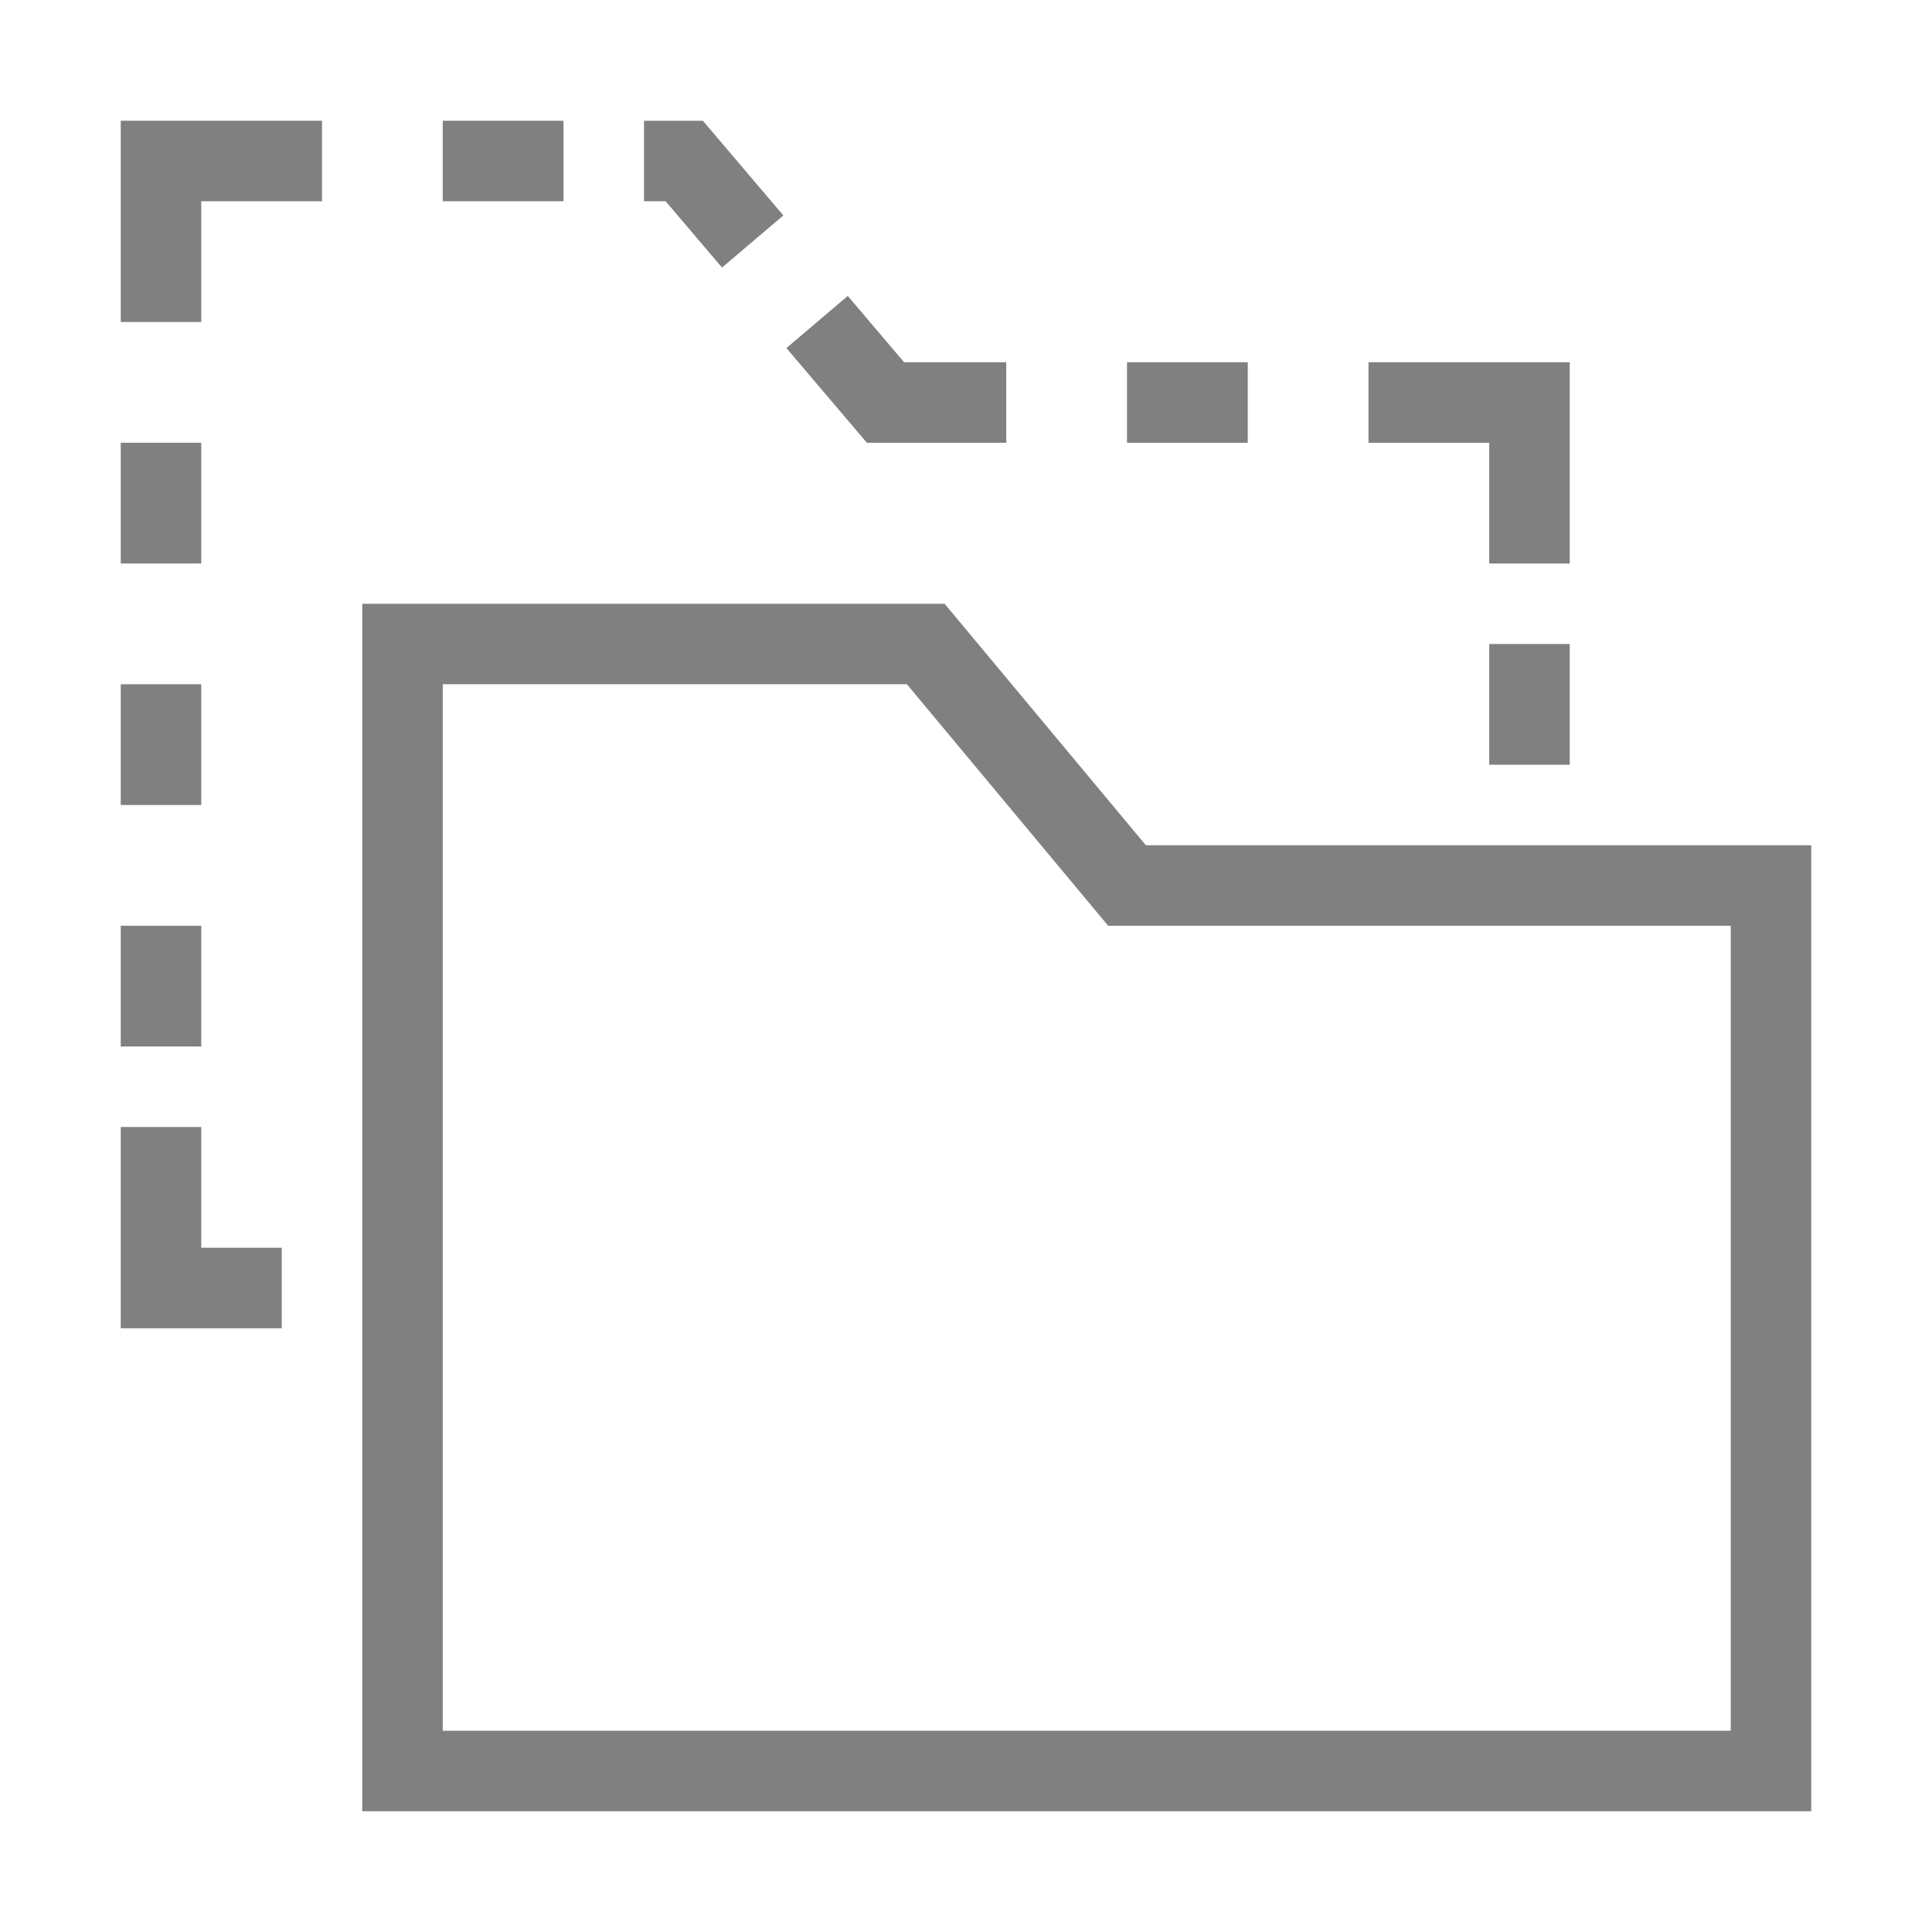 <?xml version="1.0" encoding="utf-8"?>
<!-- Generator: Adobe Illustrator 21.1.0, SVG Export Plug-In . SVG Version: 6.00 Build 0)  -->
<svg version="1.1" id="文件夹" xmlns="http://www.w3.org/2000/svg" xmlns:xlink="http://www.w3.org/1999/xlink" x="0px" y="0px"
	 viewBox="0 0 48 48" style="enable-background:new 0 0 48 48;" xml:space="preserve">
<style type="text/css">
	.st0{fill:none;stroke:#808080;stroke-width:2;stroke-miterlimit:10;}
</style>
<title>48</title>
<g id="_48">
	<polyline class="st0" points="45,44 10,44 10,16 23,16 28,22 44,22 44,45 	"/>
	<polyline class="st0" points="20.3,8 22,10 25,10 	"/>
	<polyline class="st0" points="16,4 17,4 18.7,6 	"/>
	<polyline class="st0" points="4,8 4,4 8,4 	"/>
	<line class="st0" x1="28" y1="10" x2="31" y2="10"/>
	<line class="st0" x1="38" y1="16" x2="38" y2="19"/>
	<line class="st0" x1="4" y1="11" x2="4" y2="14"/>
	<polyline class="st0" points="7,32 4,32 4,28 	"/>
	<line class="st0" x1="4" y1="17" x2="4" y2="20"/>
	<polyline class="st0" points="38,14 38,10 34,10 	"/>
	<line class="st0" x1="4" y1="23" x2="4" y2="26"/>
	<line class="st0" x1="11" y1="4" x2="14" y2="4"/>
</g>
</svg>

